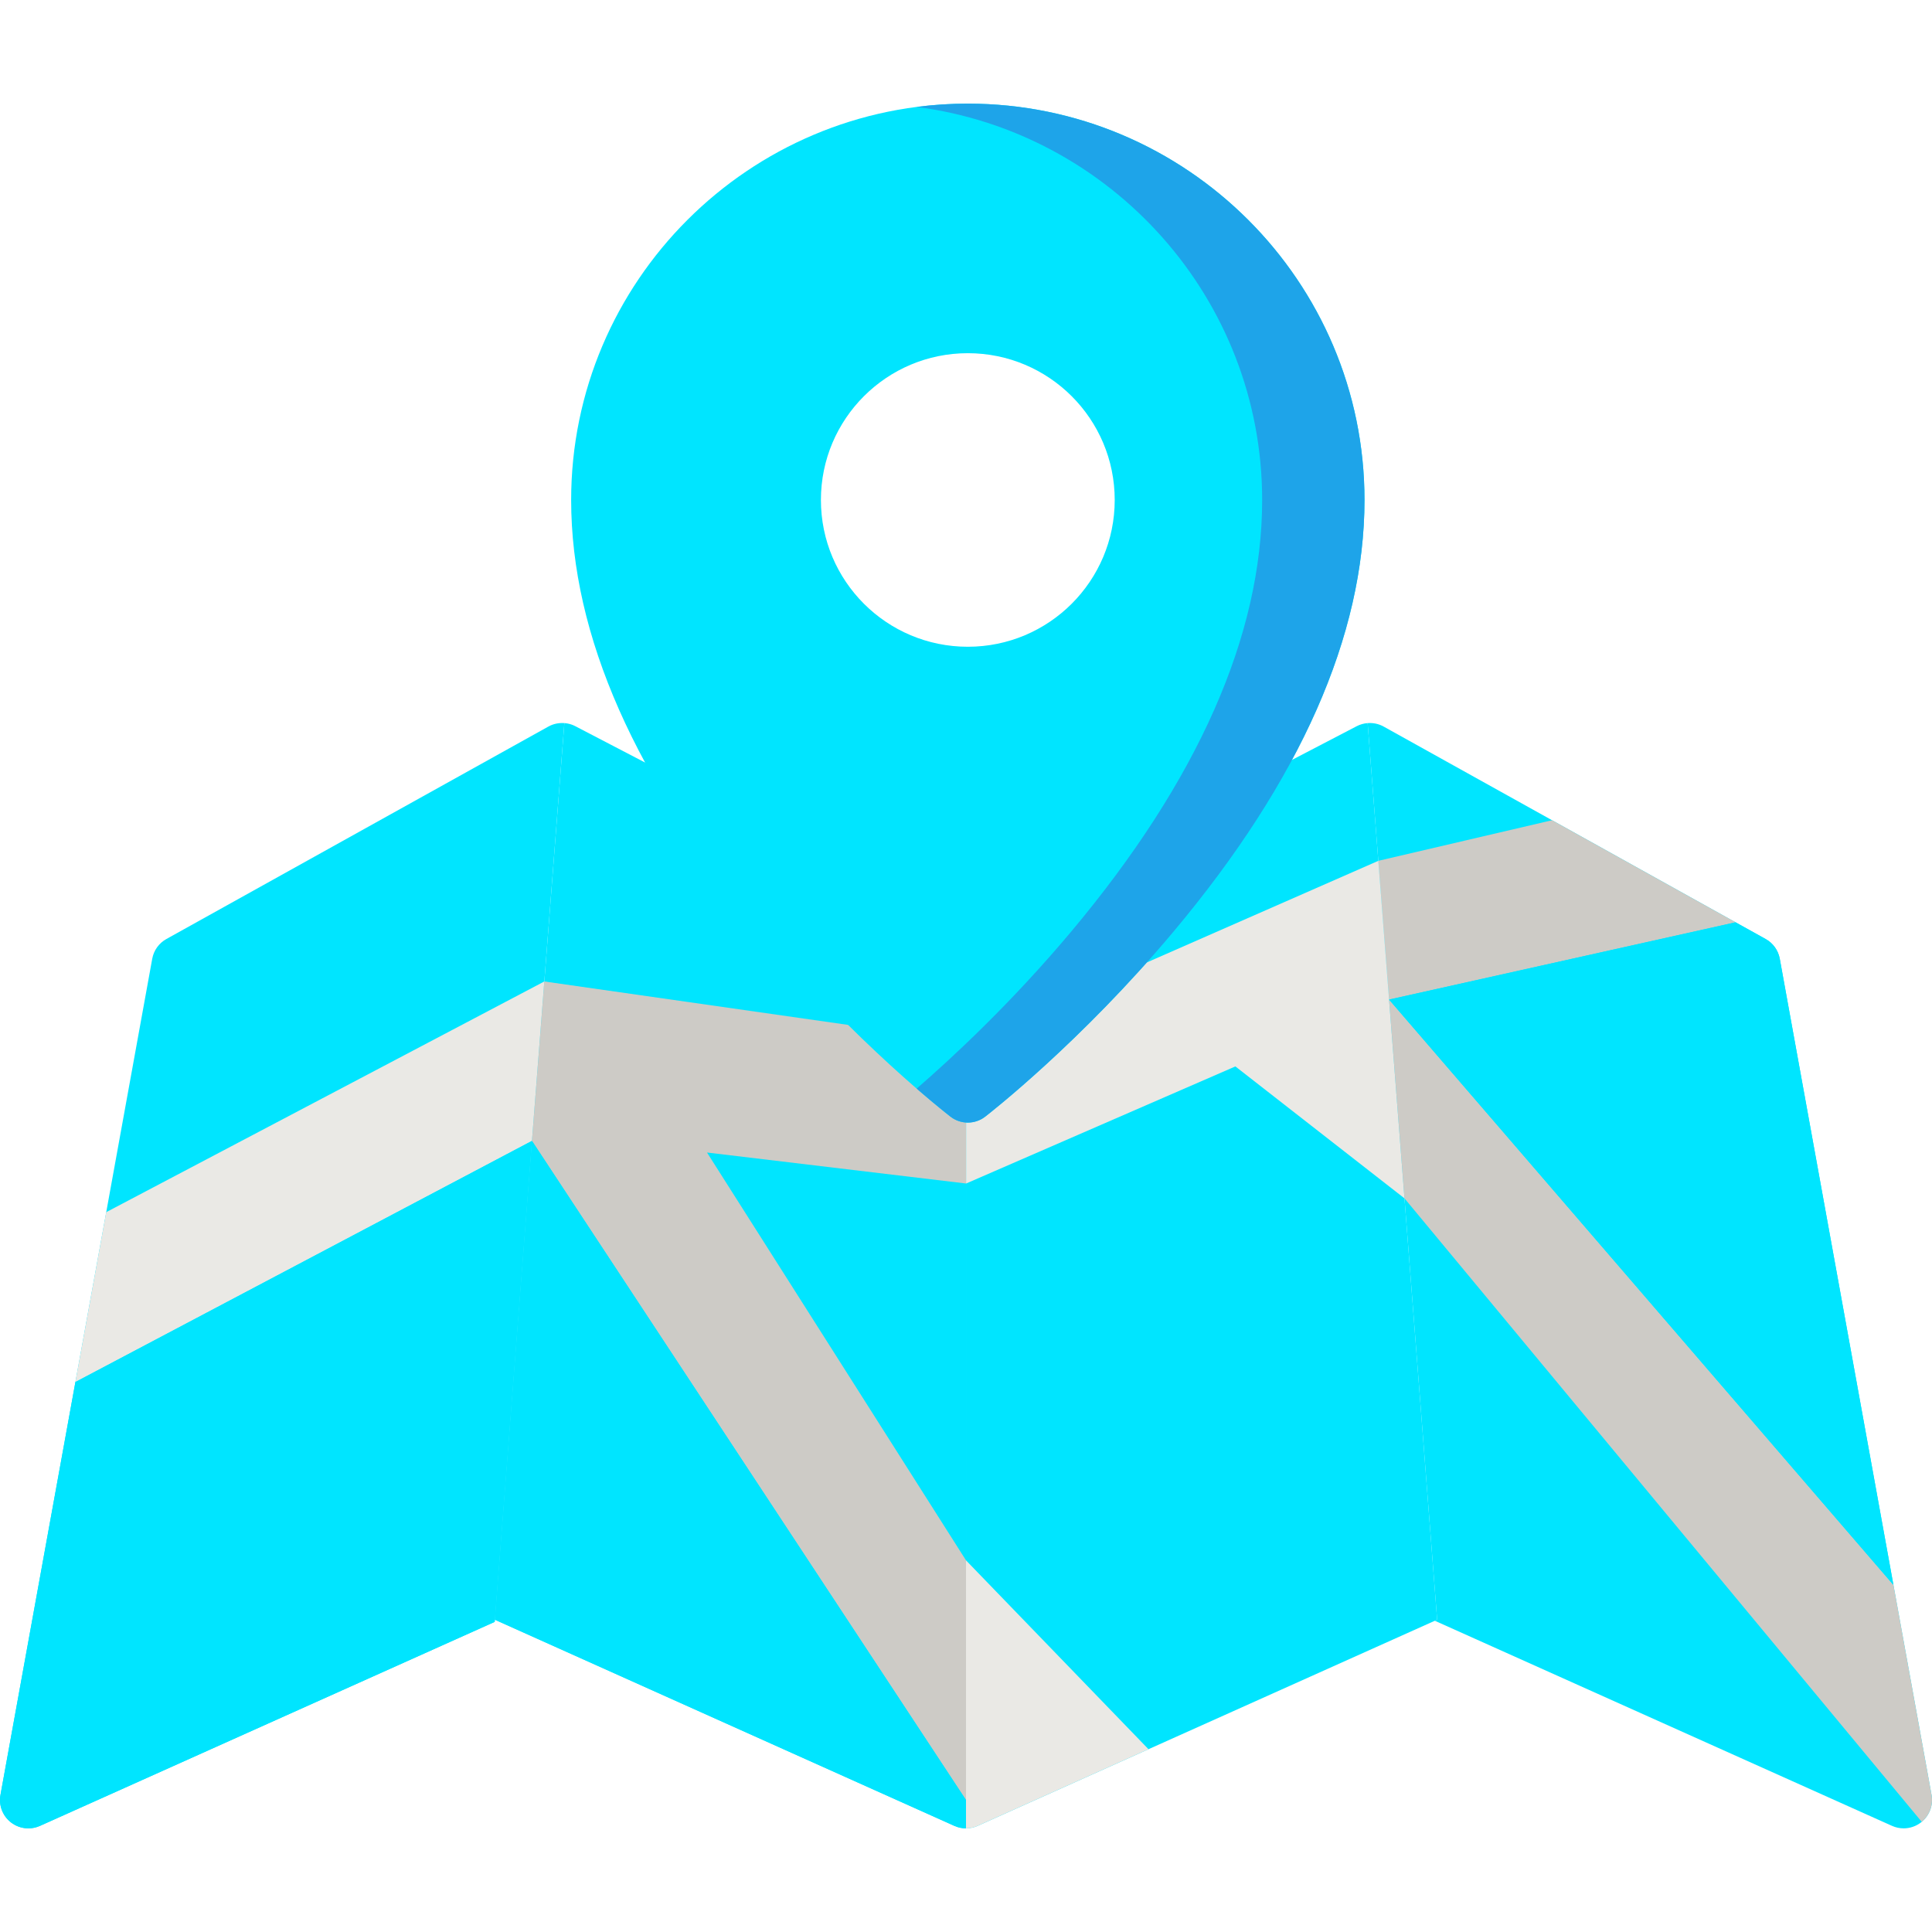 <?xml version="1.0"?>
<svg xmlns="http://www.w3.org/2000/svg" xmlns:xlink="http://www.w3.org/1999/xlink" version="1.1" id="Capa_1" x="0px" y="0px" viewBox="0 0 511.999 511.999" style="enable-background:new 0 0 511.999 511.999;" xml:space="preserve" width="512px" height="512px" class=""><g><g>
	<path style="fill:#00E5FF" d="M511.879,475.685l-40.224-221.611c-0.401-2.212-1.773-4.128-3.739-5.221l-101.242-56.31   c-1.314-0.732-2.787-1.023-4.234-0.911l18.419,237.608l-0.617,0.276l121.164,54.357c0.986,0.441,2.034,0.659,3.077,0.659   c1.651,0,3.287-0.543,4.632-1.596C511.313,481.22,512.376,478.428,511.879,475.685z" data-original="#44C868" class="" data-old_color="#44C868"/>
	<path style="fill:#00E5FF" d="M256,246.375l-103.545-53.931c-1.241-0.647-2.617-0.911-3.972-0.82   c0.359-0.022,0.72-0.02,1.078,0.008l-18.419,237.608l121.781,54.634c0.983,0.44,2.032,0.659,3.077,0.659l0,0V246.375z" data-original="#44C868" class="" data-old_color="#44C868"/>
</g><g>
	<path style="fill:#00E5FF" d="M149.56,191.633c-1.447-0.112-2.92,0.179-4.234,0.91l-101.243,56.31   c-1.966,1.093-3.338,3.008-3.739,5.221L0.121,475.685c-0.498,2.742,0.566,5.534,2.763,7.252c1.347,1.053,2.982,1.596,4.632,1.596   c1.043,0,2.092-0.217,3.077-0.659l120.504-54.061L149.56,191.633z" data-original="#4CE166" class="" data-old_color="#4CE166"/>
	<path style="fill:#00E5FF" d="M362.439,191.628c-0.996,0.077-1.981,0.342-2.894,0.818L256,246.376v238.158c0,0,0,0,0.001,0   c1.045,0,2.095-0.218,3.077-0.659l121.781-54.634L362.439,191.628z" data-original="#4CE166" class="" data-old_color="#4CE166"/>
</g><polygon style="fill:#EAE9E5" points="28.154,321.233 19.983,366.252 140.977,302.346 143.786,266.107 144.252,260.097 " data-original="#FFDB56" class="" data-old_color="#FFDB56"/><path style="fill:#00E5FF" d="M142.066,288.294l-1.089,14.052L19.983,366.252L0.121,475.685c-0.498,2.742,0.566,5.534,2.763,7.252  c1.347,1.053,2.982,1.596,4.632,1.596c1.043,0,2.092-0.217,3.077-0.659l120.504-54.061L142.066,288.294L142.066,288.294z" data-original="#A8EEFC" class="" data-old_color="#A8EEFC"/><g>
	<polygon style="fill:#CDCBC6" points="256.03,276.08 144.252,260.097 140.977,302.346 256,477.025 256,413.507 187.363,305.429    256.03,313.642  " data-original="#FFBB24" class="" data-old_color="#FFBB24"/>
	<polygon style="fill:#CDCBC6" points="459.946,244.421 411.311,217.37 365.269,228.128 365.845,235.564 368.119,264.898  " data-original="#FFBB24" class="" data-old_color="#FFBB24"/>
</g><polygon style="fill:#EAE9E5" points="372.202,317.576 367.842,261.327 367.842,261.327 365.269,228.128 256.03,276.08   256.03,313.642 327.386,282.612 " data-original="#FFDB56" class="" data-old_color="#FFDB56"/><path style="fill:#CDCBC6" d="M511.879,475.685l-10.103-55.666L368.119,264.898l4.084,52.678l137.07,165.221  C511.357,481.07,512.364,478.358,511.879,475.685z" data-original="#FFBB24" class="" data-old_color="#FFBB24"/><path style="fill:#00E5FF" d="M256.481,27.465c-57.963,0-105.12,47.118-105.12,105.034c0,35.826,17.009,74.29,50.556,114.322  c24.639,29.403,48.943,48.314,49.966,49.105c1.354,1.047,2.976,1.57,4.599,1.57c1.622,0,3.245-0.523,4.599-1.57  c1.022-0.791,25.327-19.702,49.966-49.105c33.547-40.032,50.556-78.495,50.556-114.322  C361.601,74.583,314.444,27.465,256.481,27.465z M295.411,132.498c0,21.482-17.43,38.898-38.93,38.898  c-21.5,0-38.93-17.415-38.93-38.898s17.43-38.898,38.93-38.898C277.981,93.6,295.411,111.016,295.411,132.498z" data-original="#FF4A4A" class="" data-old_color="#FF4A4A"/><path style="fill:#1EA4E9" d="M256.481,27.465c-4.594,0-9.119,0.298-13.559,0.872c51.583,6.667,91.562,50.836,91.562,104.162  c0,35.826-17.009,74.29-50.556,114.322c-15.845,18.908-31.54,33.467-41.005,41.669c5.254,4.552,8.596,7.154,8.96,7.436  c1.354,1.047,2.976,1.57,4.599,1.57c1.622,0,3.245-0.523,4.599-1.57c1.022-0.791,25.327-19.702,49.966-49.105  c33.547-40.032,50.556-78.495,50.556-114.322C361.601,74.583,314.444,27.465,256.481,27.465z" data-original="#E7343F" class="" data-old_color="#E7343F"/><path style="fill:#EAE9E5" d="M259.078,483.874l45.285-20.316L256,413.507v71.026c0,0,0,0,0.001,0  C257.046,484.533,258.095,484.316,259.078,483.874z" data-original="#FFDB56" class="" data-old_color="#FFDB56"/><g>
	<path style="fill:#00E5FF" d="M471.654,254.074c-0.401-2.212-1.773-4.128-3.739-5.221l-7.97-4.433l-91.827,20.477l0,0   l133.656,155.121L471.654,254.074z" data-original="#1EA4E9" class="active-path" data-old_color="#1EA4E9"/>
	<path style="fill:#00E5FF" d="M255.999,484.533C256,484.533,256,484.533,255.999,484.533v-7.508L140.977,302.346l-9.837,126.895   l121.781,54.634C253.904,484.316,254.953,484.533,255.999,484.533z" data-original="#1EA4E9" class="active-path" data-old_color="#1EA4E9"/>
</g></g> </svg>
